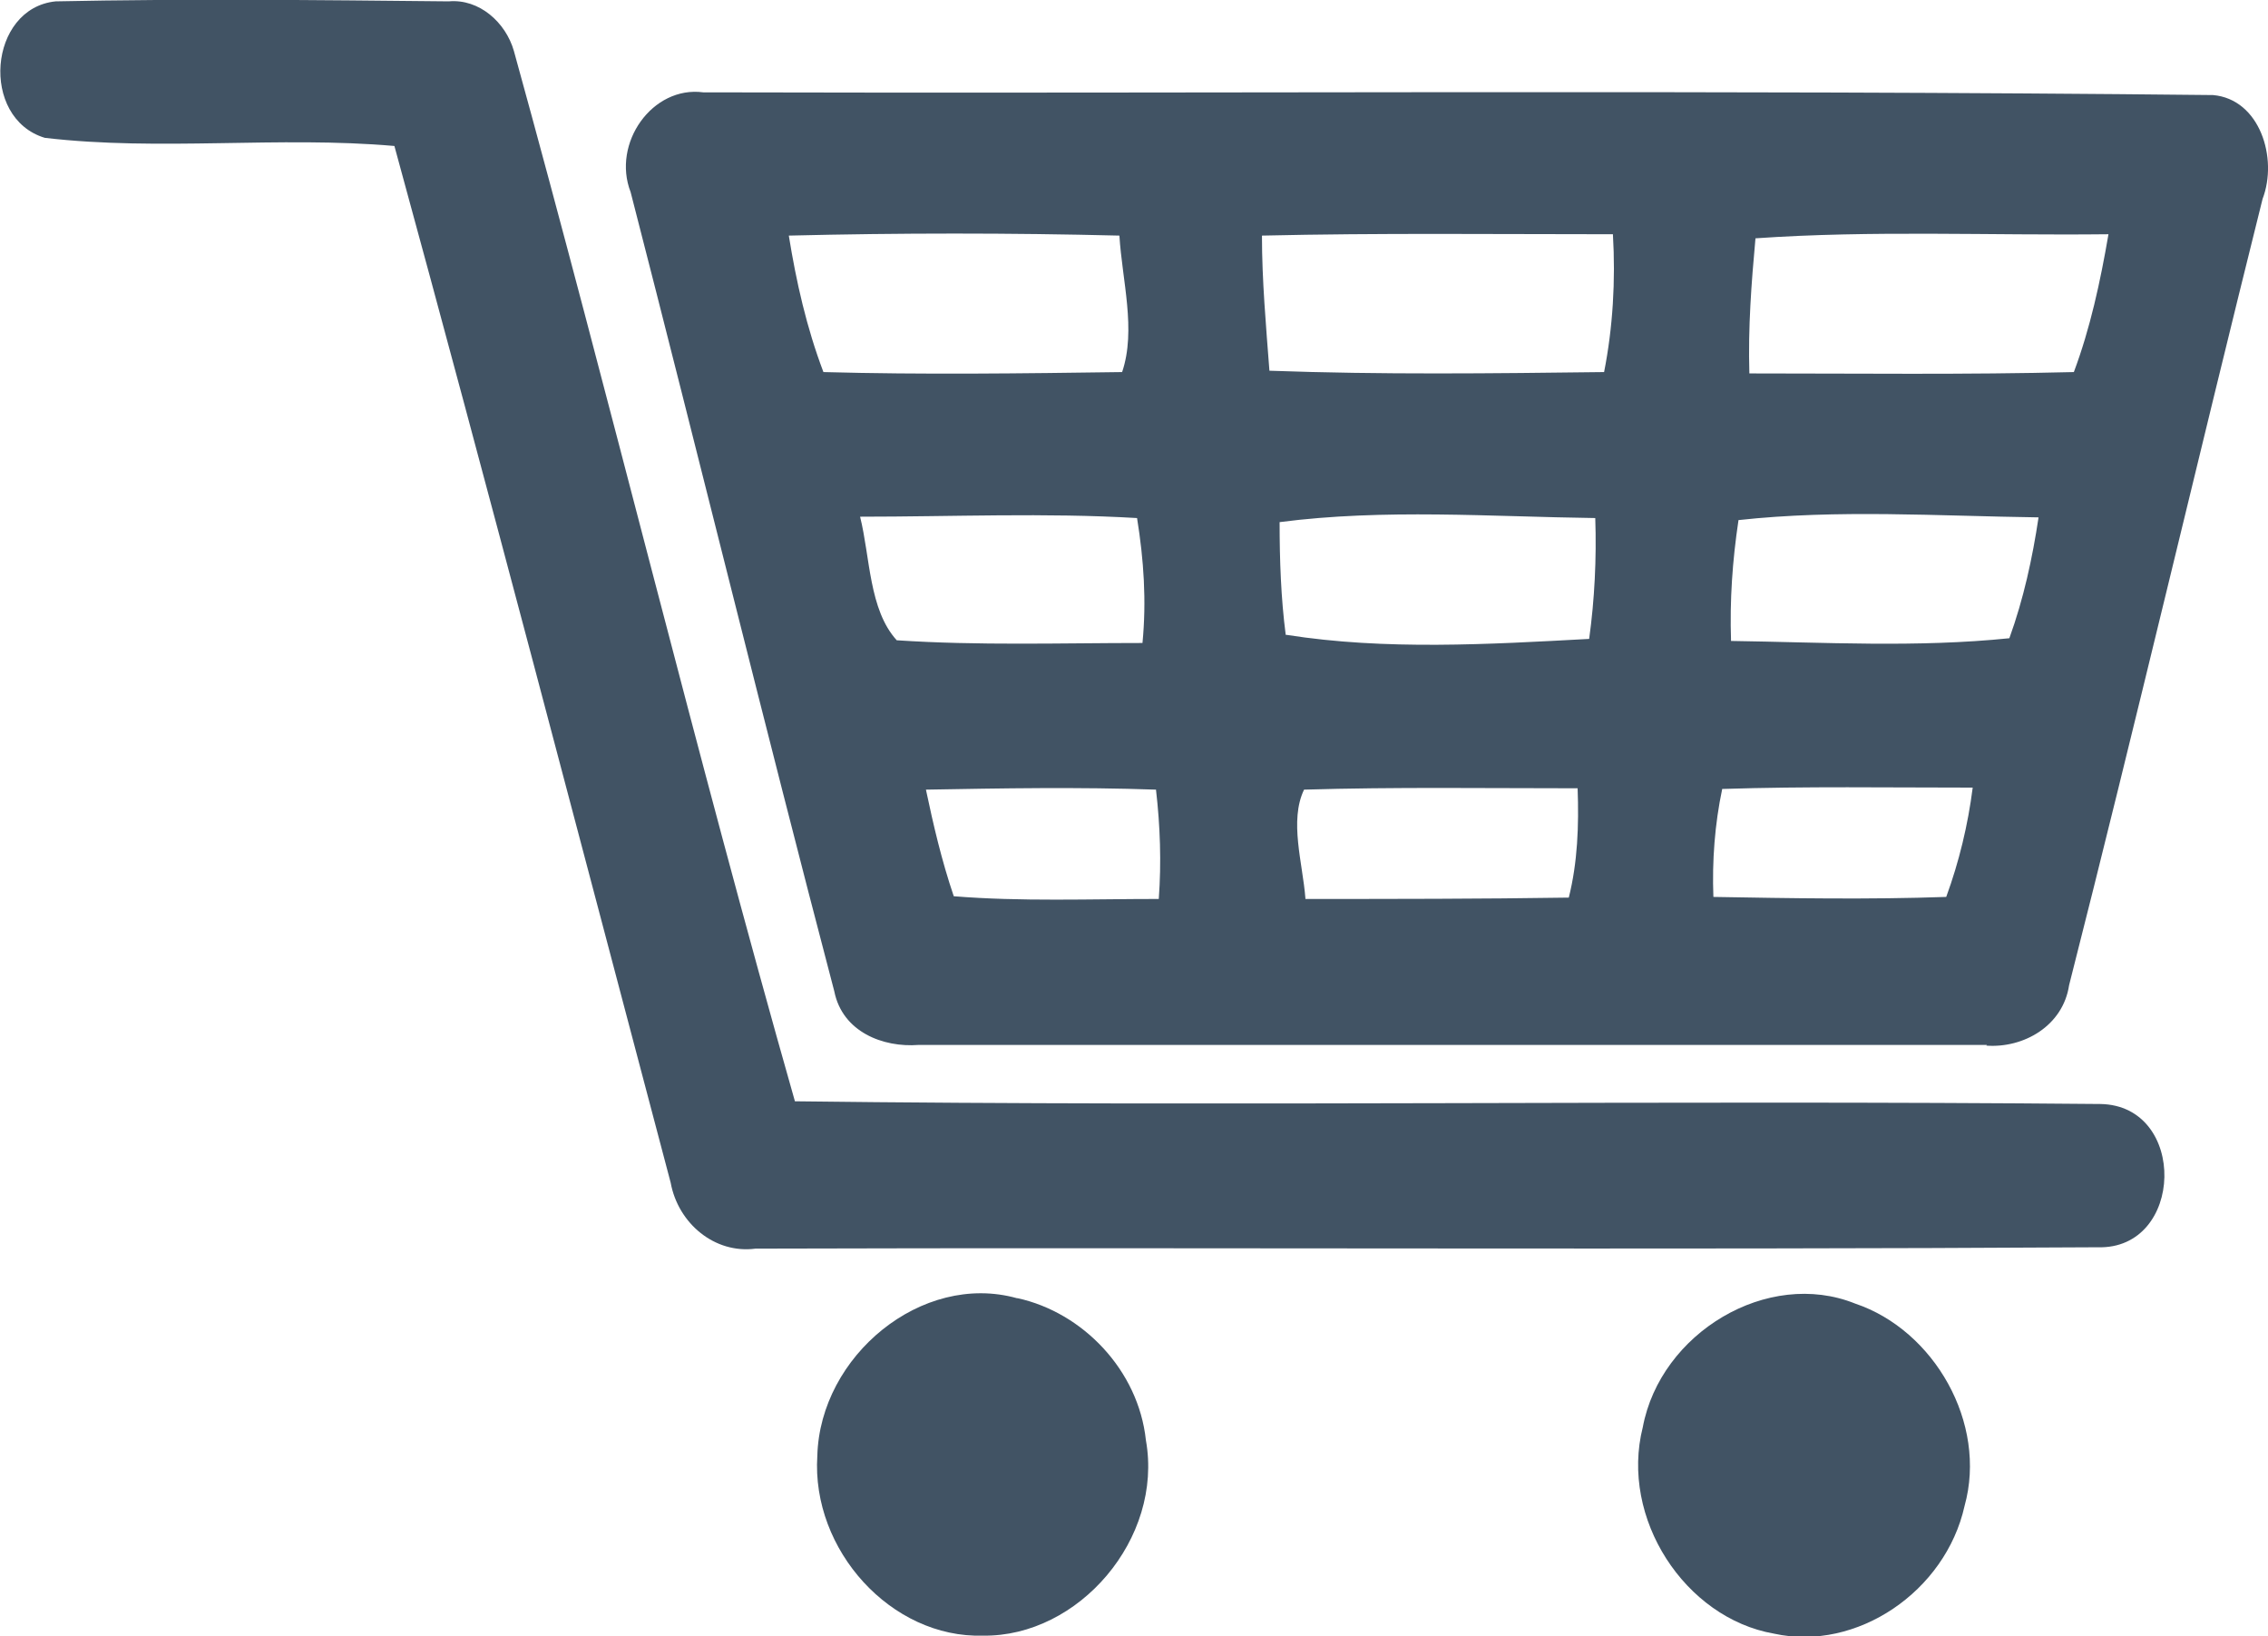 <svg xmlns="http://www.w3.org/2000/svg" id="Capa_2" data-name="Capa 2" viewBox="0 0 33.41 24.1"><defs><style>      .cls-1 {        fill: #415364;      }    </style></defs><g id="Capa_1-2" data-name="Capa 1"><g><path class="cls-1" d="m14.99,19.12c.96.21,1.78,1.06,1.89,2.09.26,1.45-.99,2.9-2.4,2.88-1.35.04-2.53-1.26-2.44-2.65.04-1.47,1.54-2.71,2.94-2.32Z"></path><path class="cls-1" d="m29.27,15.39h-15.74c-.52.04-1.12-.19-1.24-.79-1.03-3.92-1.99-7.85-3-11.77-.28-.72.32-1.57,1.07-1.47,7.42.02,14.82-.04,22.24.04.69.06.96.93.73,1.53-.96,3.85-1.87,7.73-2.85,11.58-.09.6-.67.93-1.22.89Zm-10.04-2.15c1.29,0,2.59,0,3.88-.02.13-.52.15-1.06.13-1.61-1.33,0-2.7-.02-4.03.02-.22.46-.02,1.08.02,1.6Zm-.28-3.89c1.46.23,2.98.14,4.46.06.08-.58.11-1.18.09-1.78-1.54-.02-3.11-.14-4.65.06,0,.56.02,1.12.09,1.66Zm-2.46-5.88c-1.61-.04-3.24-.04-4.87,0,.11.68.26,1.35.51,2.01,1.46.04,2.94.02,4.4,0,.21-.62,0-1.35-.04-2.01Zm.26,4.16c-1.35-.08-2.72-.02-4.08-.02.15.6.13,1.37.54,1.82,1.2.08,2.42.04,3.62.04.06-.62.02-1.22-.08-1.84Zm.28,4c-1.14-.04-2.27-.02-3.39,0,.11.52.23,1.04.41,1.57.99.08,2,.04,3.02.04.04-.54.02-1.08-.04-1.6Zm6.73-8.18c-1.72,0-3.45-.02-5.17.02,0,.66.06,1.33.11,1.99,1.65.06,3.28.04,4.93.02.13-.66.17-1.35.13-2.03Zm1.48,9.76c1.14.02,2.29.04,3.43,0,.19-.52.32-1.06.39-1.61-1.24,0-2.45-.02-3.69.02-.11.52-.15,1.06-.13,1.59Zm.26-3.77c1.37.02,2.74.1,4.1-.04.21-.58.34-1.18.43-1.78-1.48-.02-2.96-.12-4.42.04-.09.6-.13,1.18-.11,1.78Zm5.55-5.99c-1.74.02-3.47-.06-5.19.06-.06.66-.11,1.31-.09,1.99,1.59,0,3.19.02,4.78-.02.24-.64.39-1.33.51-2.03Z"></path><path class="cls-1" d="m27.33,19.2c1.16.39,1.95,1.76,1.61,2.98-.28,1.26-1.59,2.15-2.81,1.88-1.31-.23-2.27-1.7-1.93-3.04.26-1.39,1.84-2.34,3.13-1.82Z"></path><path class="cls-1" d="m11.13,18.39c-.6.08-1.14-.37-1.25-.97-1.35-5.1-2.68-10.19-4.07-15.27-1.71-.15-3.45.08-5.15-.12C-.3,1.74-.17.12.82.02,2.75-.02,4.68,0,6.61.02c.45-.04.84.31.96.73,1.42,5.14,2.68,10.34,4.14,15.47,6.41.08,12.82-.02,19.23.04,1.29.02,1.24,2.15-.04,2.11-6.6.04-13.17,0-19.77.02Z"></path></g></g></svg>